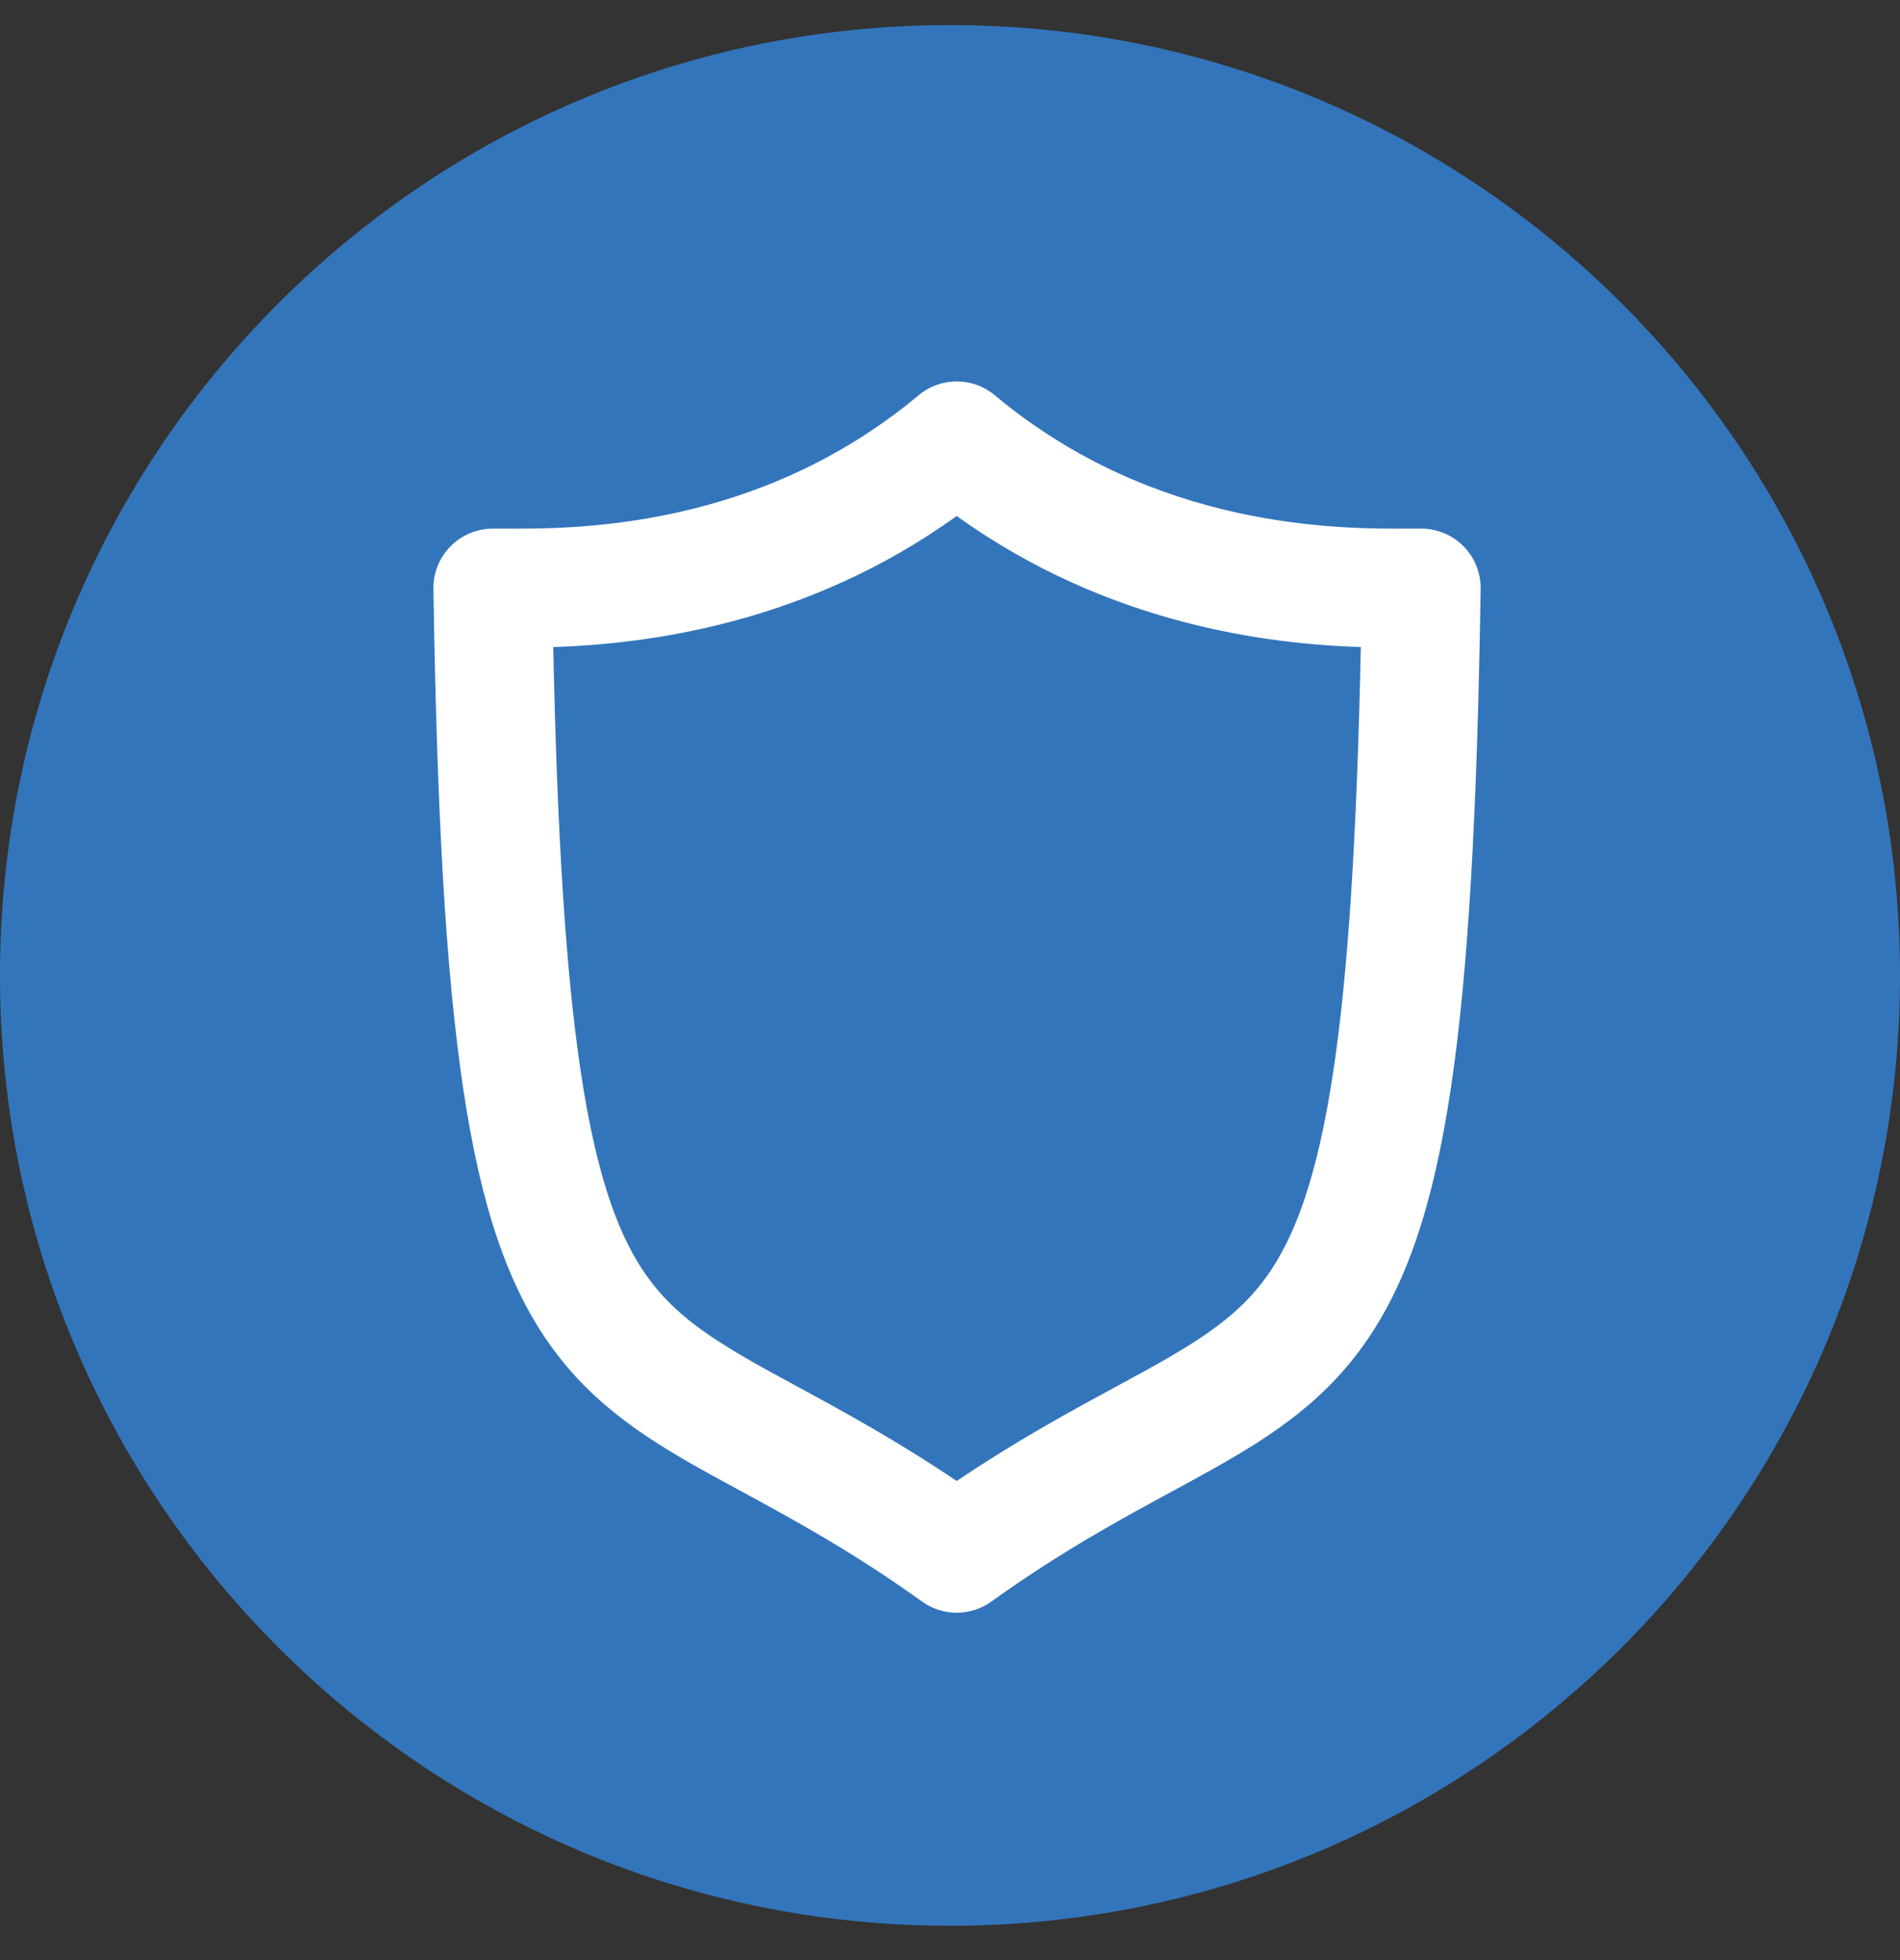 <svg width="32" height="33" viewBox="0 0 32 33" fill="none" xmlns="http://www.w3.org/2000/svg">
<rect x="0" y="0" width="32" height="33" fill="#333333" stroke="none"/>
<path d="M16 32.422C24.837 32.422 32 25.258 32 16.422C32 7.585 24.837 0.422 16 0.422C7.163 0.422 0 7.585 0 16.422C0 25.258 7.163 32.422 16 32.422Z" fill="#3375BB"/>
<path fillRule="evenodd" clipRule="evenodd" d="M15.472 6.654C15.843 6.344 16.383 6.344 16.754 6.654C19.473 8.925 22.573 8.907 23.772 8.9C23.832 8.9 23.887 8.9 23.937 8.9C24.205 8.9 24.462 9.007 24.65 9.198C24.838 9.389 24.941 9.647 24.937 9.915C24.88 13.678 24.73 16.363 24.434 18.332C24.138 20.299 23.684 21.647 22.953 22.663C22.218 23.686 21.271 24.266 20.264 24.823C20.09 24.92 19.912 25.016 19.73 25.115C18.845 25.595 17.863 26.128 16.696 26.964C16.348 27.214 15.879 27.214 15.53 26.964C14.365 26.128 13.383 25.596 12.501 25.116C12.318 25.017 12.139 24.92 11.963 24.823C10.957 24.266 10.012 23.685 9.278 22.662C8.548 21.646 8.096 20.298 7.802 18.331C7.507 16.363 7.357 13.678 7.3 9.915C7.296 9.647 7.399 9.389 7.587 9.198C7.775 9.007 8.032 8.9 8.3 8.9C8.349 8.9 8.404 8.9 8.463 8.9C9.653 8.907 12.753 8.925 15.472 6.654ZM9.318 10.894C9.385 14.101 9.531 16.375 9.78 18.035C10.054 19.865 10.44 20.852 10.902 21.495C11.359 22.131 11.958 22.534 12.931 23.073C13.09 23.16 13.257 23.251 13.433 23.346C14.182 23.753 15.083 24.241 16.113 24.934C17.145 24.24 18.047 23.751 18.797 23.345C18.972 23.25 19.139 23.16 19.297 23.073C20.272 22.534 20.872 22.131 21.33 21.495C21.793 20.851 22.181 19.865 22.456 18.034C22.705 16.375 22.852 14.101 22.919 10.894C21.38 10.844 18.669 10.526 16.113 8.687C13.561 10.524 10.854 10.843 9.318 10.894Z" fill="white"/>
</svg>
     